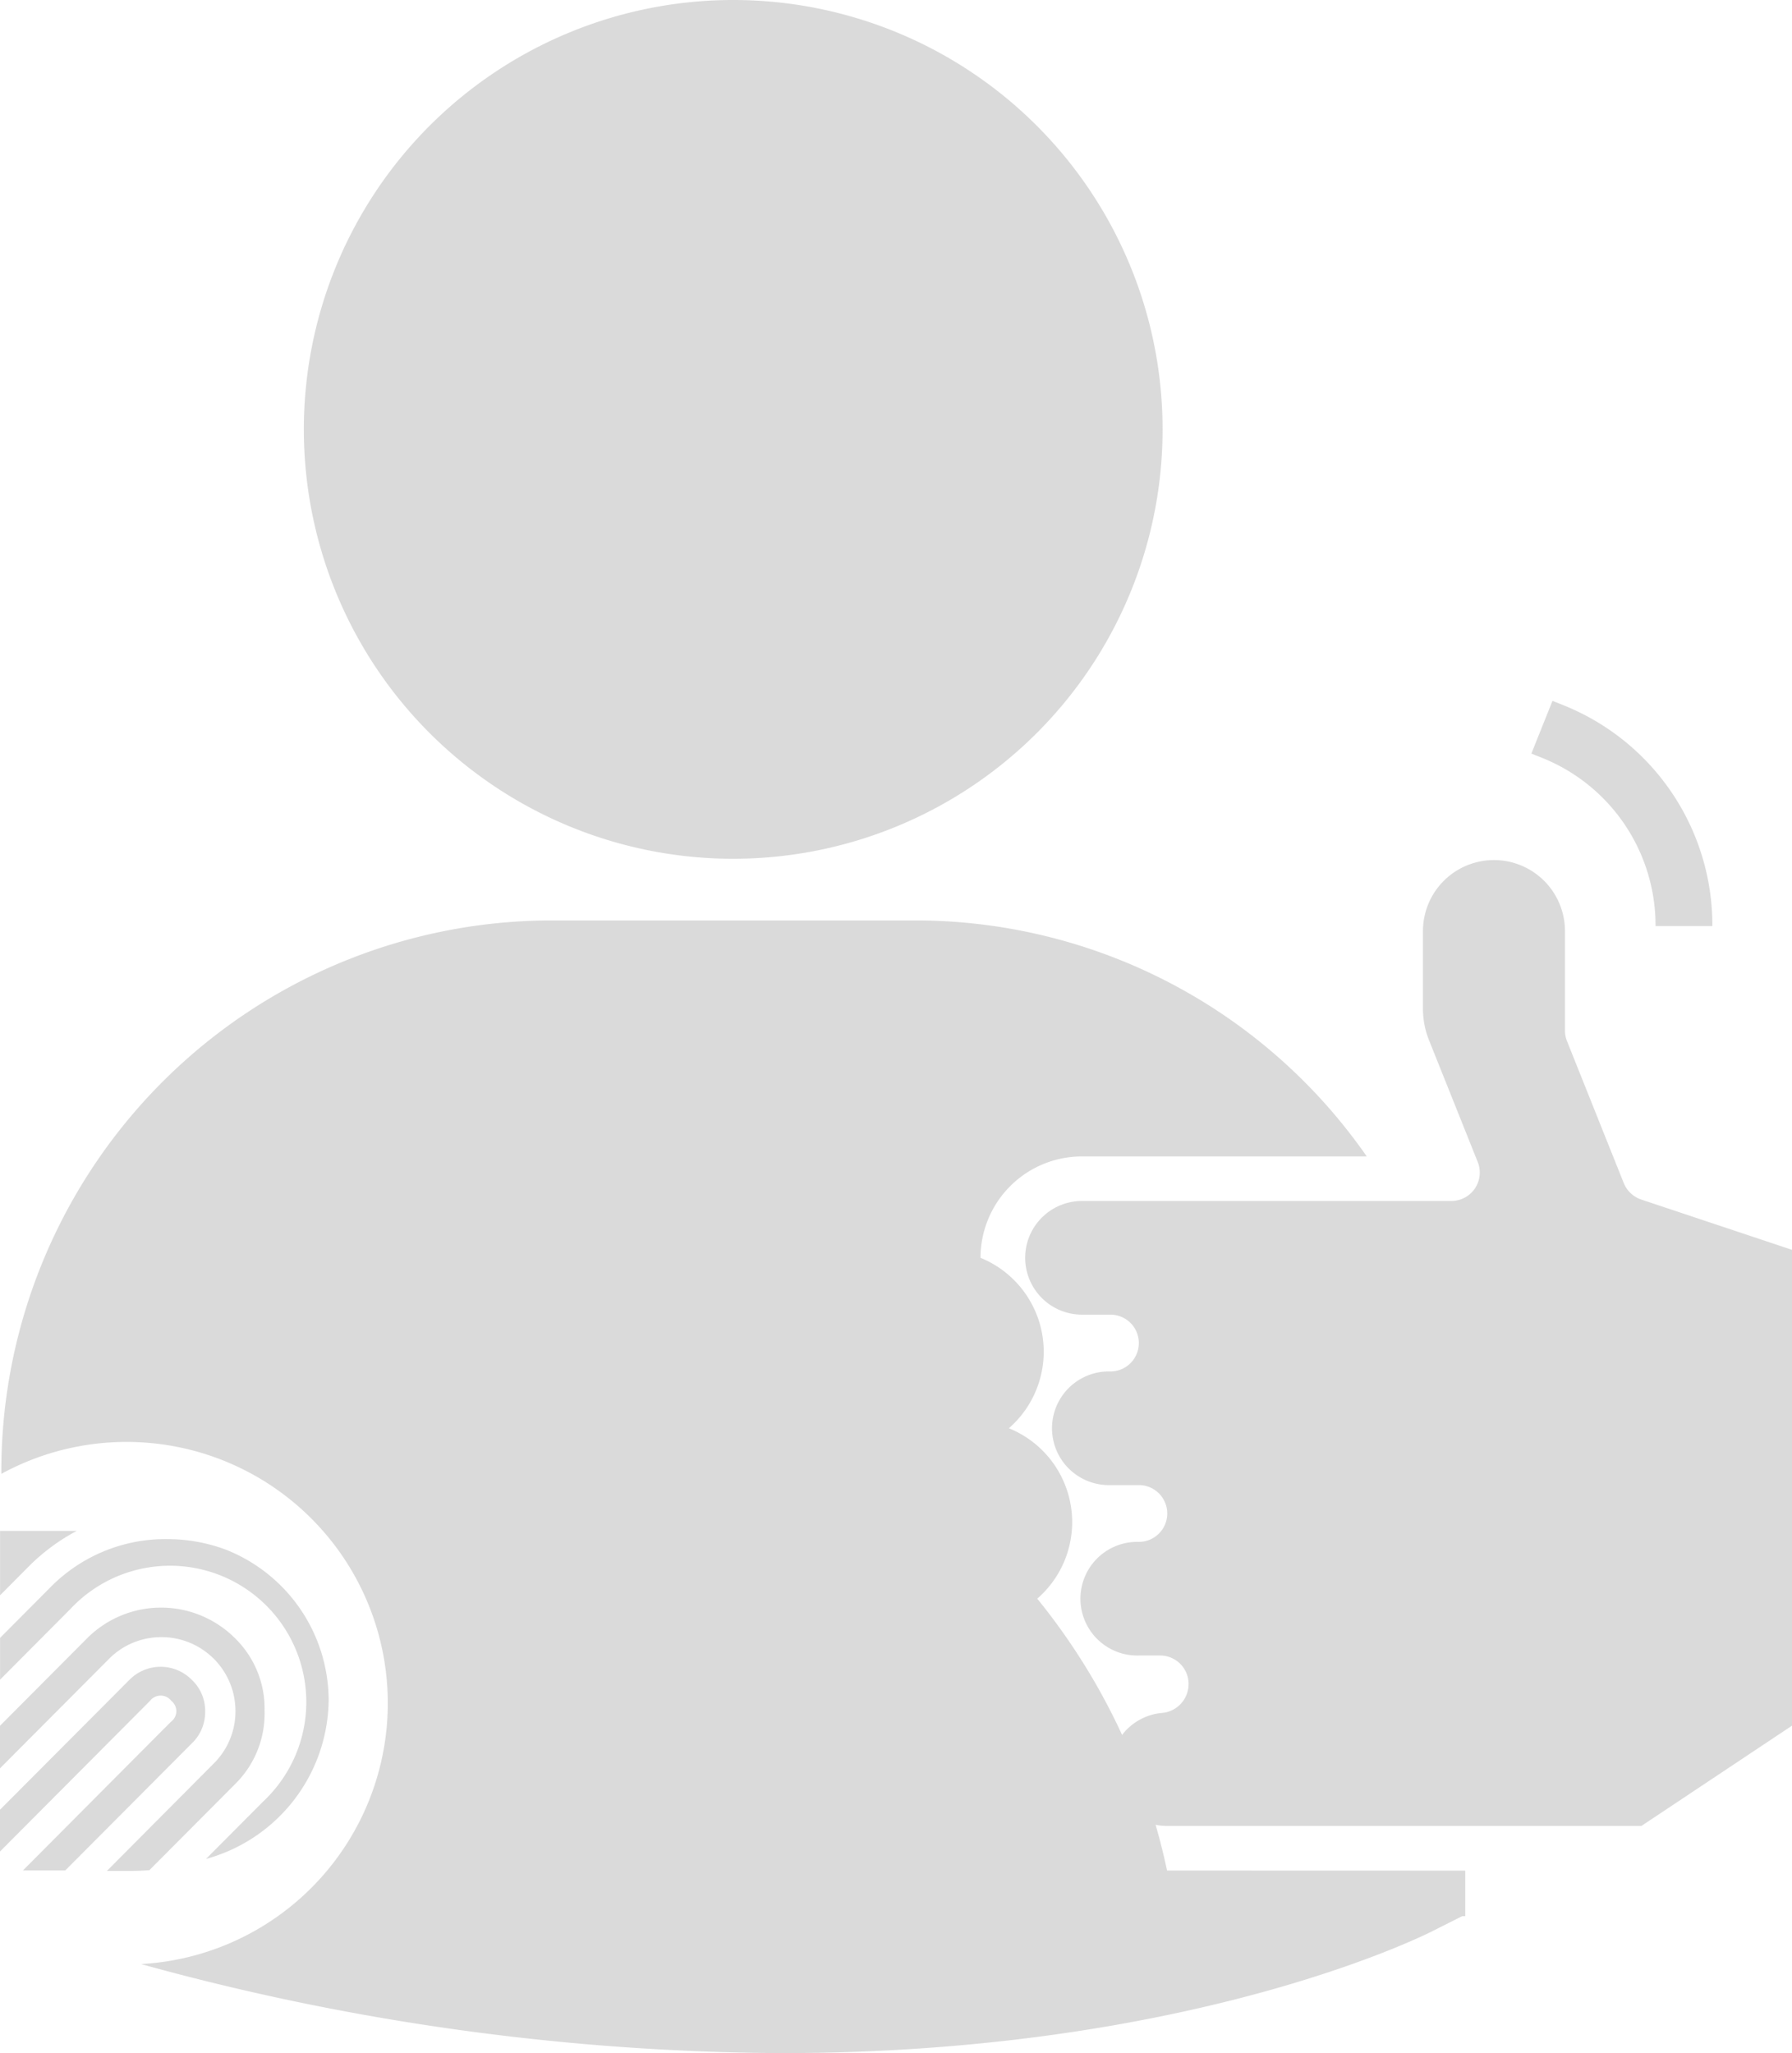 <svg xmlns="http://www.w3.org/2000/svg" width="40.104" height="45.945" viewBox="0 0 40.104 45.945"><g transform="translate(0)" opacity="0.8"><path d="M6402.68,767.306h-10.617a1.267,1.267,0,0,1-.1-2.53.649.649,0,0,0,.582-.674.636.636,0,0,0-.636-.61h-.476a1.272,1.272,0,1,1,0-2.543.635.635,0,0,0,0-1.271h-.636a1.272,1.272,0,1,1,0-2.543.635.635,0,1,0,0-1.271h-.636a1.272,1.272,0,0,1,0-2.544h8.265a.636.636,0,0,0,.591-.872l-1.09-2.725a1.888,1.888,0,0,1-.136-.708V747.28a1.589,1.589,0,1,1,3.178,0v2.225a.641.641,0,0,0,.045.236l1.271,3.179a.647.647,0,0,0,.391.368l3.379,1.127v10.644Z" transform="translate(-6365.946 -726.444)" fill="#d1d1d1"/><path d="M6372.087,733.41a9.609,9.609,0,1,0-9.613-9.607A9.607,9.607,0,0,0,6372.087,733.41Z" transform="translate(-6355.674 -714.192)" fill="#d1d1d1"/><path d="M6407.657,741.131a4.039,4.039,0,0,1,2.551,3.769h1.272a5.305,5.305,0,0,0-3.351-4.949l-.227-.091-.473,1.18Zm0,0" transform="translate(-6373.158 -724.176)" fill="#d1d1d1"/><path d="M6377.481,769.163a14.36,14.36,0,0,0-2.905-6.084,2.267,2.267,0,0,0-.635-3.814,2.269,2.269,0,0,0-.635-3.814,2.271,2.271,0,0,1,2.269-2.269h6.375a12.3,12.3,0,0,0-10.1-5.281H6363.7a12.323,12.323,0,0,0-12.307,12.307v.078a5.847,5.847,0,1,1,3.127,10.97,54.806,54.806,0,0,0,14.318,1.993c9.044,0,14.283-2.575,14.607-2.742l.642-.323h.068v-1.019Z" transform="translate(-6351.363 -727.303)" fill="#d1d1d1"/><g transform="translate(0 34.259)"><path d="M6353.063,770.258h-1.718V771.7l.628-.632A4.458,4.458,0,0,1,6353.063,770.258Z" transform="translate(-6351.344 -770.258)" fill="#d1d1d1"/><g transform="translate(0 0.188)"><path d="M6357.265,775.38a2.2,2.2,0,0,0-.672-1.637,2.339,2.339,0,0,0-3.294.006l-1.955,1.963v.953l2.432-2.442a1.642,1.642,0,0,1,1.179-.494,1.653,1.653,0,0,1,1.658,1.651,1.637,1.637,0,0,1-.49,1.181l-2.387,2.4h.515c.148,0,.292-.007.435-.016l1.906-1.914A2.216,2.216,0,0,0,6357.265,775.38Z" transform="translate(-6351.344 -771.539)" fill="#d1d1d1"/><path d="M6352.45,771.662l-1.105,1.11v.935l1.572-1.579a3.05,3.05,0,1,1,4.322,4.3l-1.284,1.29a3.727,3.727,0,0,0,2.744-3.542v-.022a3.634,3.634,0,0,0-2.324-3.366,3.774,3.774,0,0,0-1.3-.227A3.605,3.605,0,0,0,6352.45,771.662Z" transform="translate(-6351.344 -770.565)" fill="#d1d1d1"/><path d="M6355.935,776.238a.945.945,0,0,0-.292-.7.98.98,0,0,0-1.409,0l-2.89,2.9v.935l3.357-3.371a.3.3,0,0,1,.477,0,.293.293,0,0,1-.009.468l-3.312,3.327h.947l2.841-2.852A.963.963,0,0,0,6355.935,776.238Z" transform="translate(-6351.344 -772.386)" fill="#d1d1d1"/></g></g></g></svg>